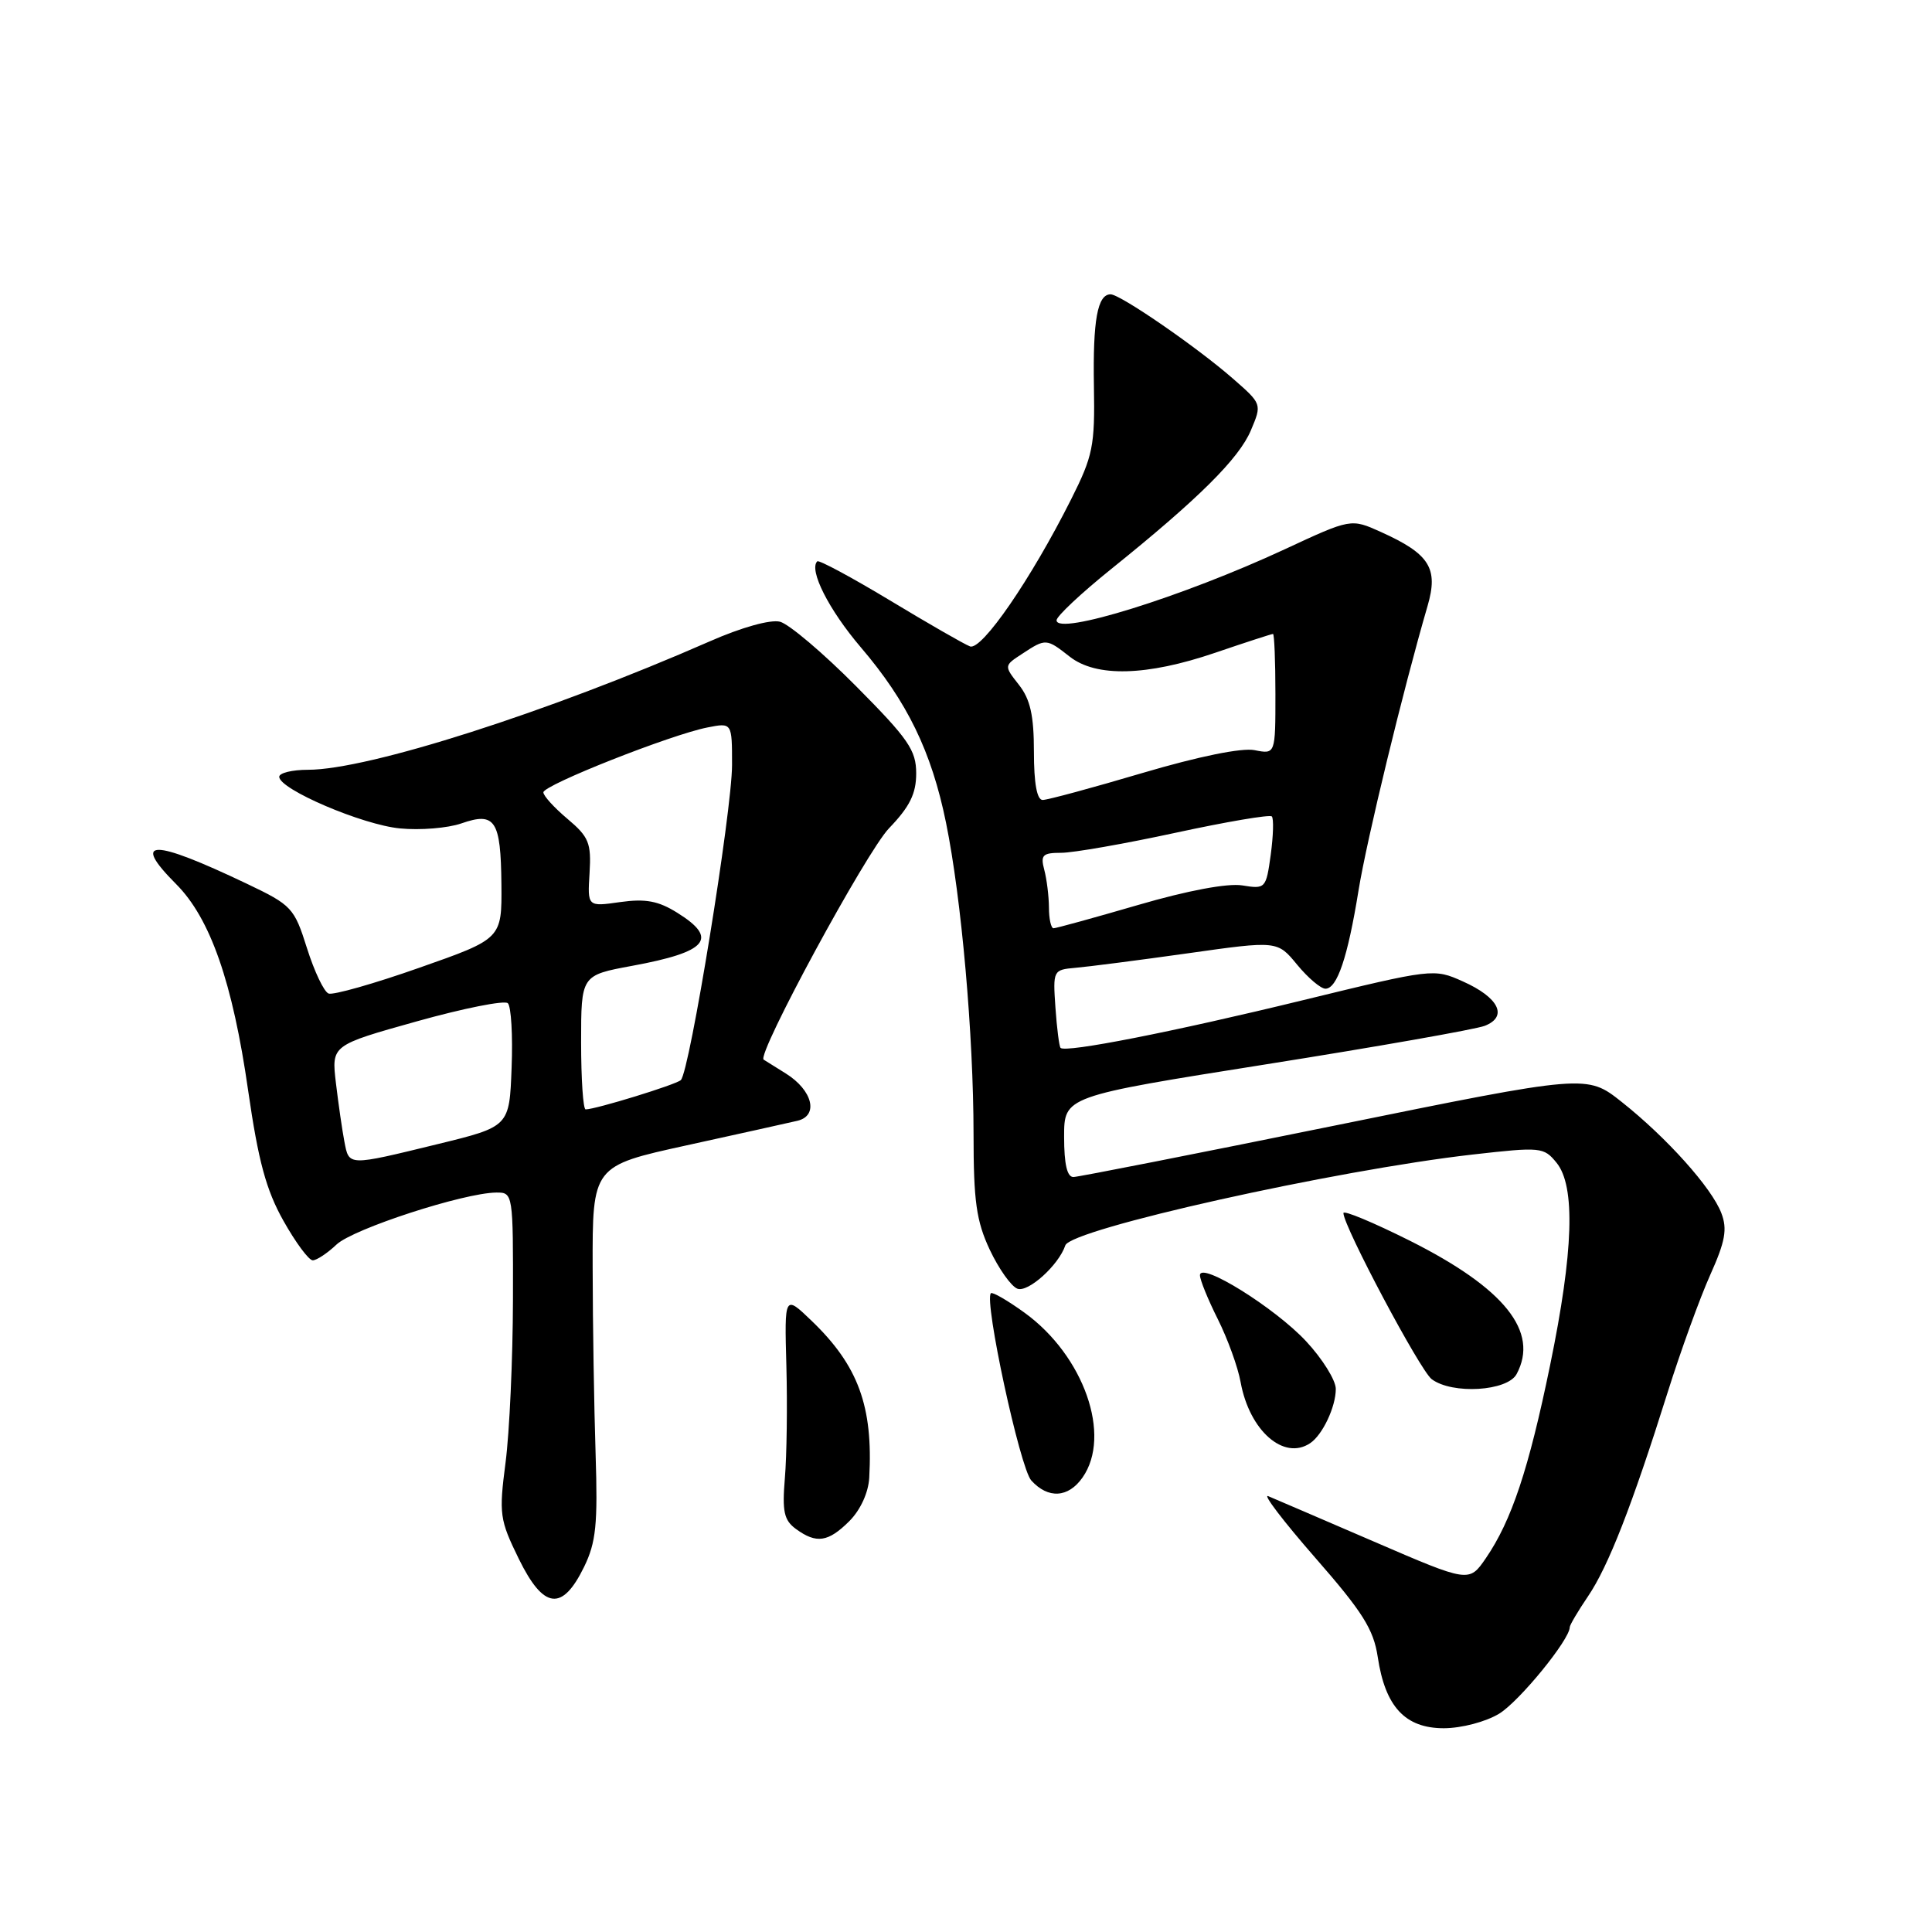 <?xml version="1.0" encoding="UTF-8" standalone="no"?>
<!DOCTYPE svg PUBLIC "-//W3C//DTD SVG 1.1//EN" "http://www.w3.org/Graphics/SVG/1.1/DTD/svg11.dtd" >
<svg xmlns="http://www.w3.org/2000/svg" xmlns:xlink="http://www.w3.org/1999/xlink" version="1.1" viewBox="0 0 256 256">
 <g >
 <path fill="currentColor"
d=" M 198.65 227.07 C 201.32 225.44 208.00 217.26 208.00 215.61 C 208.00 215.33 209.09 213.48 210.42 211.52 C 213.11 207.56 216.25 199.51 220.97 184.50 C 222.70 179.00 225.24 172.00 226.61 168.94 C 228.61 164.49 228.90 162.87 228.09 160.75 C 226.82 157.40 220.86 150.75 214.88 146.01 C 210.26 142.35 210.26 142.35 176.88 149.14 C 158.52 152.87 142.94 155.94 142.25 155.96 C 141.40 155.99 141.00 154.28 141.00 150.63 C 141.00 145.27 141.00 145.27 167.75 141.03 C 182.46 138.70 195.50 136.40 196.73 135.93 C 199.86 134.71 198.61 132.17 193.83 130.04 C 190.00 128.32 189.84 128.34 172.61 132.54 C 155.47 136.72 141.19 139.53 140.53 138.85 C 140.35 138.66 140.04 136.25 139.85 133.50 C 139.51 128.58 139.55 128.50 142.50 128.24 C 144.15 128.10 150.85 127.24 157.38 126.32 C 169.26 124.64 169.26 124.64 171.88 127.83 C 173.32 129.58 175.01 131.01 175.63 131.01 C 177.18 131.00 178.58 126.85 180.01 118.00 C 181.10 111.26 185.94 91.33 189.16 80.29 C 190.62 75.29 189.43 73.40 182.98 70.49 C 179.01 68.70 179.01 68.70 170.24 72.78 C 156.68 79.08 140.00 84.27 140.00 82.19 C 140.00 81.66 143.26 78.60 147.25 75.39 C 158.80 66.10 164.18 60.76 165.75 57.02 C 167.22 53.54 167.22 53.53 163.36 50.16 C 158.58 45.98 148.44 39.00 147.16 39.00 C 145.42 39.00 144.80 42.42 144.95 51.18 C 145.09 59.10 144.82 60.42 141.92 66.18 C 136.62 76.73 130.08 86.24 128.53 85.65 C 127.76 85.36 122.98 82.61 117.91 79.55 C 112.83 76.49 108.50 74.16 108.29 74.38 C 107.15 75.52 109.82 80.80 114.06 85.77 C 120.22 92.98 123.43 99.59 125.35 109.00 C 127.40 119.05 128.99 137.09 129.00 150.26 C 129.00 159.19 129.37 161.80 131.15 165.60 C 132.34 168.12 133.98 170.44 134.81 170.76 C 136.23 171.30 140.29 167.63 141.16 165.02 C 141.88 162.86 176.86 155.06 195.15 152.98 C 204.16 151.96 204.56 151.99 206.25 154.07 C 208.78 157.17 208.50 165.84 205.40 180.88 C 202.56 194.69 200.29 201.49 196.89 206.46 C 194.66 209.71 194.66 209.71 182.08 204.28 C 175.16 201.30 168.85 198.58 168.05 198.25 C 167.26 197.91 170.05 201.57 174.25 206.38 C 180.56 213.59 182.01 215.90 182.56 219.57 C 183.55 226.16 186.19 229.00 191.32 229.00 C 193.68 228.99 196.87 228.15 198.65 227.07 Z  M 77.39 207.63 C 78.98 204.37 79.22 202.00 78.92 192.63 C 78.72 186.51 78.54 175.43 78.53 168.00 C 78.50 154.50 78.50 154.50 91.00 151.76 C 97.88 150.25 104.47 148.79 105.66 148.51 C 108.51 147.84 107.69 144.47 104.12 142.24 C 102.68 141.34 101.36 140.52 101.19 140.41 C 100.21 139.79 114.79 112.88 117.80 109.75 C 120.55 106.89 121.40 105.17 121.40 102.48 C 121.40 99.40 120.37 97.91 113.45 90.94 C 109.08 86.53 104.53 82.68 103.35 82.38 C 102.09 82.06 98.25 83.13 94.03 84.99 C 72.64 94.37 48.79 102.00 40.81 102.00 C 38.71 102.00 37.00 102.42 37.00 102.93 C 37.00 104.58 48.02 109.30 53.01 109.77 C 55.68 110.03 59.33 109.73 61.12 109.11 C 65.61 107.54 66.36 108.67 66.44 117.18 C 66.50 124.39 66.50 124.39 55.57 128.23 C 49.56 130.35 44.14 131.88 43.54 131.65 C 42.93 131.42 41.65 128.72 40.68 125.65 C 38.99 120.29 38.67 119.94 32.71 117.10 C 20.12 111.10 17.32 111.11 23.34 117.15 C 27.87 121.69 30.83 130.17 32.88 144.50 C 34.23 153.85 35.26 157.67 37.55 161.75 C 39.17 164.64 40.92 167.00 41.44 167.00 C 41.95 167.00 43.38 166.06 44.60 164.90 C 46.82 162.82 61.42 158.07 65.75 158.02 C 67.98 158.00 68.00 158.12 67.97 172.25 C 67.95 180.09 67.51 189.77 66.99 193.78 C 66.10 200.64 66.20 201.36 68.75 206.57 C 72.03 213.25 74.50 213.55 77.39 207.63 Z  M 112.55 201.55 C 114.02 200.07 115.07 197.78 115.18 195.80 C 115.70 186.34 113.71 180.94 107.56 175.03 C 103.94 171.55 103.94 171.55 104.20 181.03 C 104.34 186.24 104.25 192.91 104.00 195.85 C 103.63 200.29 103.88 201.44 105.47 202.60 C 108.18 204.58 109.74 204.35 112.55 201.55 Z  M 143.44 195.78 C 147.34 190.22 143.62 179.64 135.77 173.95 C 133.52 172.32 131.51 171.16 131.30 171.36 C 130.36 172.30 135.15 194.51 136.65 196.17 C 138.88 198.63 141.55 198.48 143.44 195.78 Z  M 173.60 191.23 C 175.24 190.14 177.00 186.42 177.00 184.04 C 177.00 182.89 175.23 180.05 173.07 177.73 C 168.94 173.29 159.00 167.10 159.00 168.98 C 159.00 169.58 160.06 172.19 161.36 174.78 C 162.66 177.38 164.03 181.14 164.39 183.15 C 165.56 189.57 170.11 193.57 173.60 191.23 Z  M 200.96 182.07 C 203.97 176.45 199.37 170.71 186.83 164.41 C 181.97 161.98 178.00 160.32 178.01 160.74 C 178.03 162.51 188.18 181.61 189.71 182.75 C 192.44 184.79 199.74 184.35 200.96 182.07 Z  M 138.99 120.25 C 138.98 118.74 138.70 116.49 138.37 115.25 C 137.85 113.30 138.15 113.00 140.62 113.00 C 142.20 113.00 149.00 111.81 155.75 110.35 C 162.50 108.89 168.25 107.91 168.52 108.18 C 168.79 108.45 168.72 110.73 168.38 113.25 C 167.76 117.74 167.68 117.82 164.60 117.32 C 162.66 117.01 157.36 118.00 150.82 119.91 C 144.98 121.61 139.93 123.00 139.60 123.00 C 139.27 123.00 138.99 121.76 138.99 120.25 Z  M 137.00 99.63 C 137.00 94.80 136.52 92.66 135.01 90.74 C 133.02 88.21 133.02 88.21 135.48 86.61 C 138.57 84.58 138.66 84.59 141.73 87.00 C 145.24 89.76 151.93 89.59 161.00 86.50 C 165.04 85.12 168.50 84.00 168.68 84.00 C 168.85 84.00 169.00 87.59 169.00 91.97 C 169.00 99.95 169.00 99.95 166.24 99.40 C 164.54 99.06 158.81 100.23 151.40 102.42 C 144.75 104.39 138.80 106.00 138.16 106.00 C 137.40 106.00 137.00 103.80 137.00 99.63 Z  M 45.63 151.25 C 45.34 149.74 44.84 146.25 44.51 143.50 C 43.92 138.50 43.92 138.50 55.21 135.34 C 61.42 133.60 66.86 132.52 67.29 132.93 C 67.73 133.35 67.96 137.20 67.79 141.48 C 67.50 149.28 67.50 149.28 58.00 151.60 C 46.02 154.52 46.26 154.53 45.63 151.25 Z  M 77.00 138.11 C 77.00 129.23 77.00 129.23 83.75 127.98 C 93.76 126.14 95.26 124.38 89.75 120.95 C 87.23 119.37 85.53 119.06 82.17 119.53 C 77.84 120.15 77.84 120.15 78.12 115.67 C 78.36 111.71 78.03 110.89 75.20 108.51 C 73.44 107.03 72.00 105.45 72.00 104.99 C 72.00 104.02 88.93 97.33 93.75 96.39 C 97.00 95.75 97.00 95.75 97.00 101.35 C 97.00 107.44 91.38 142.06 90.21 143.12 C 89.55 143.73 78.91 147.00 77.60 147.00 C 77.27 147.00 77.00 143.00 77.00 138.11 Z "/>
</g>
</svg>
